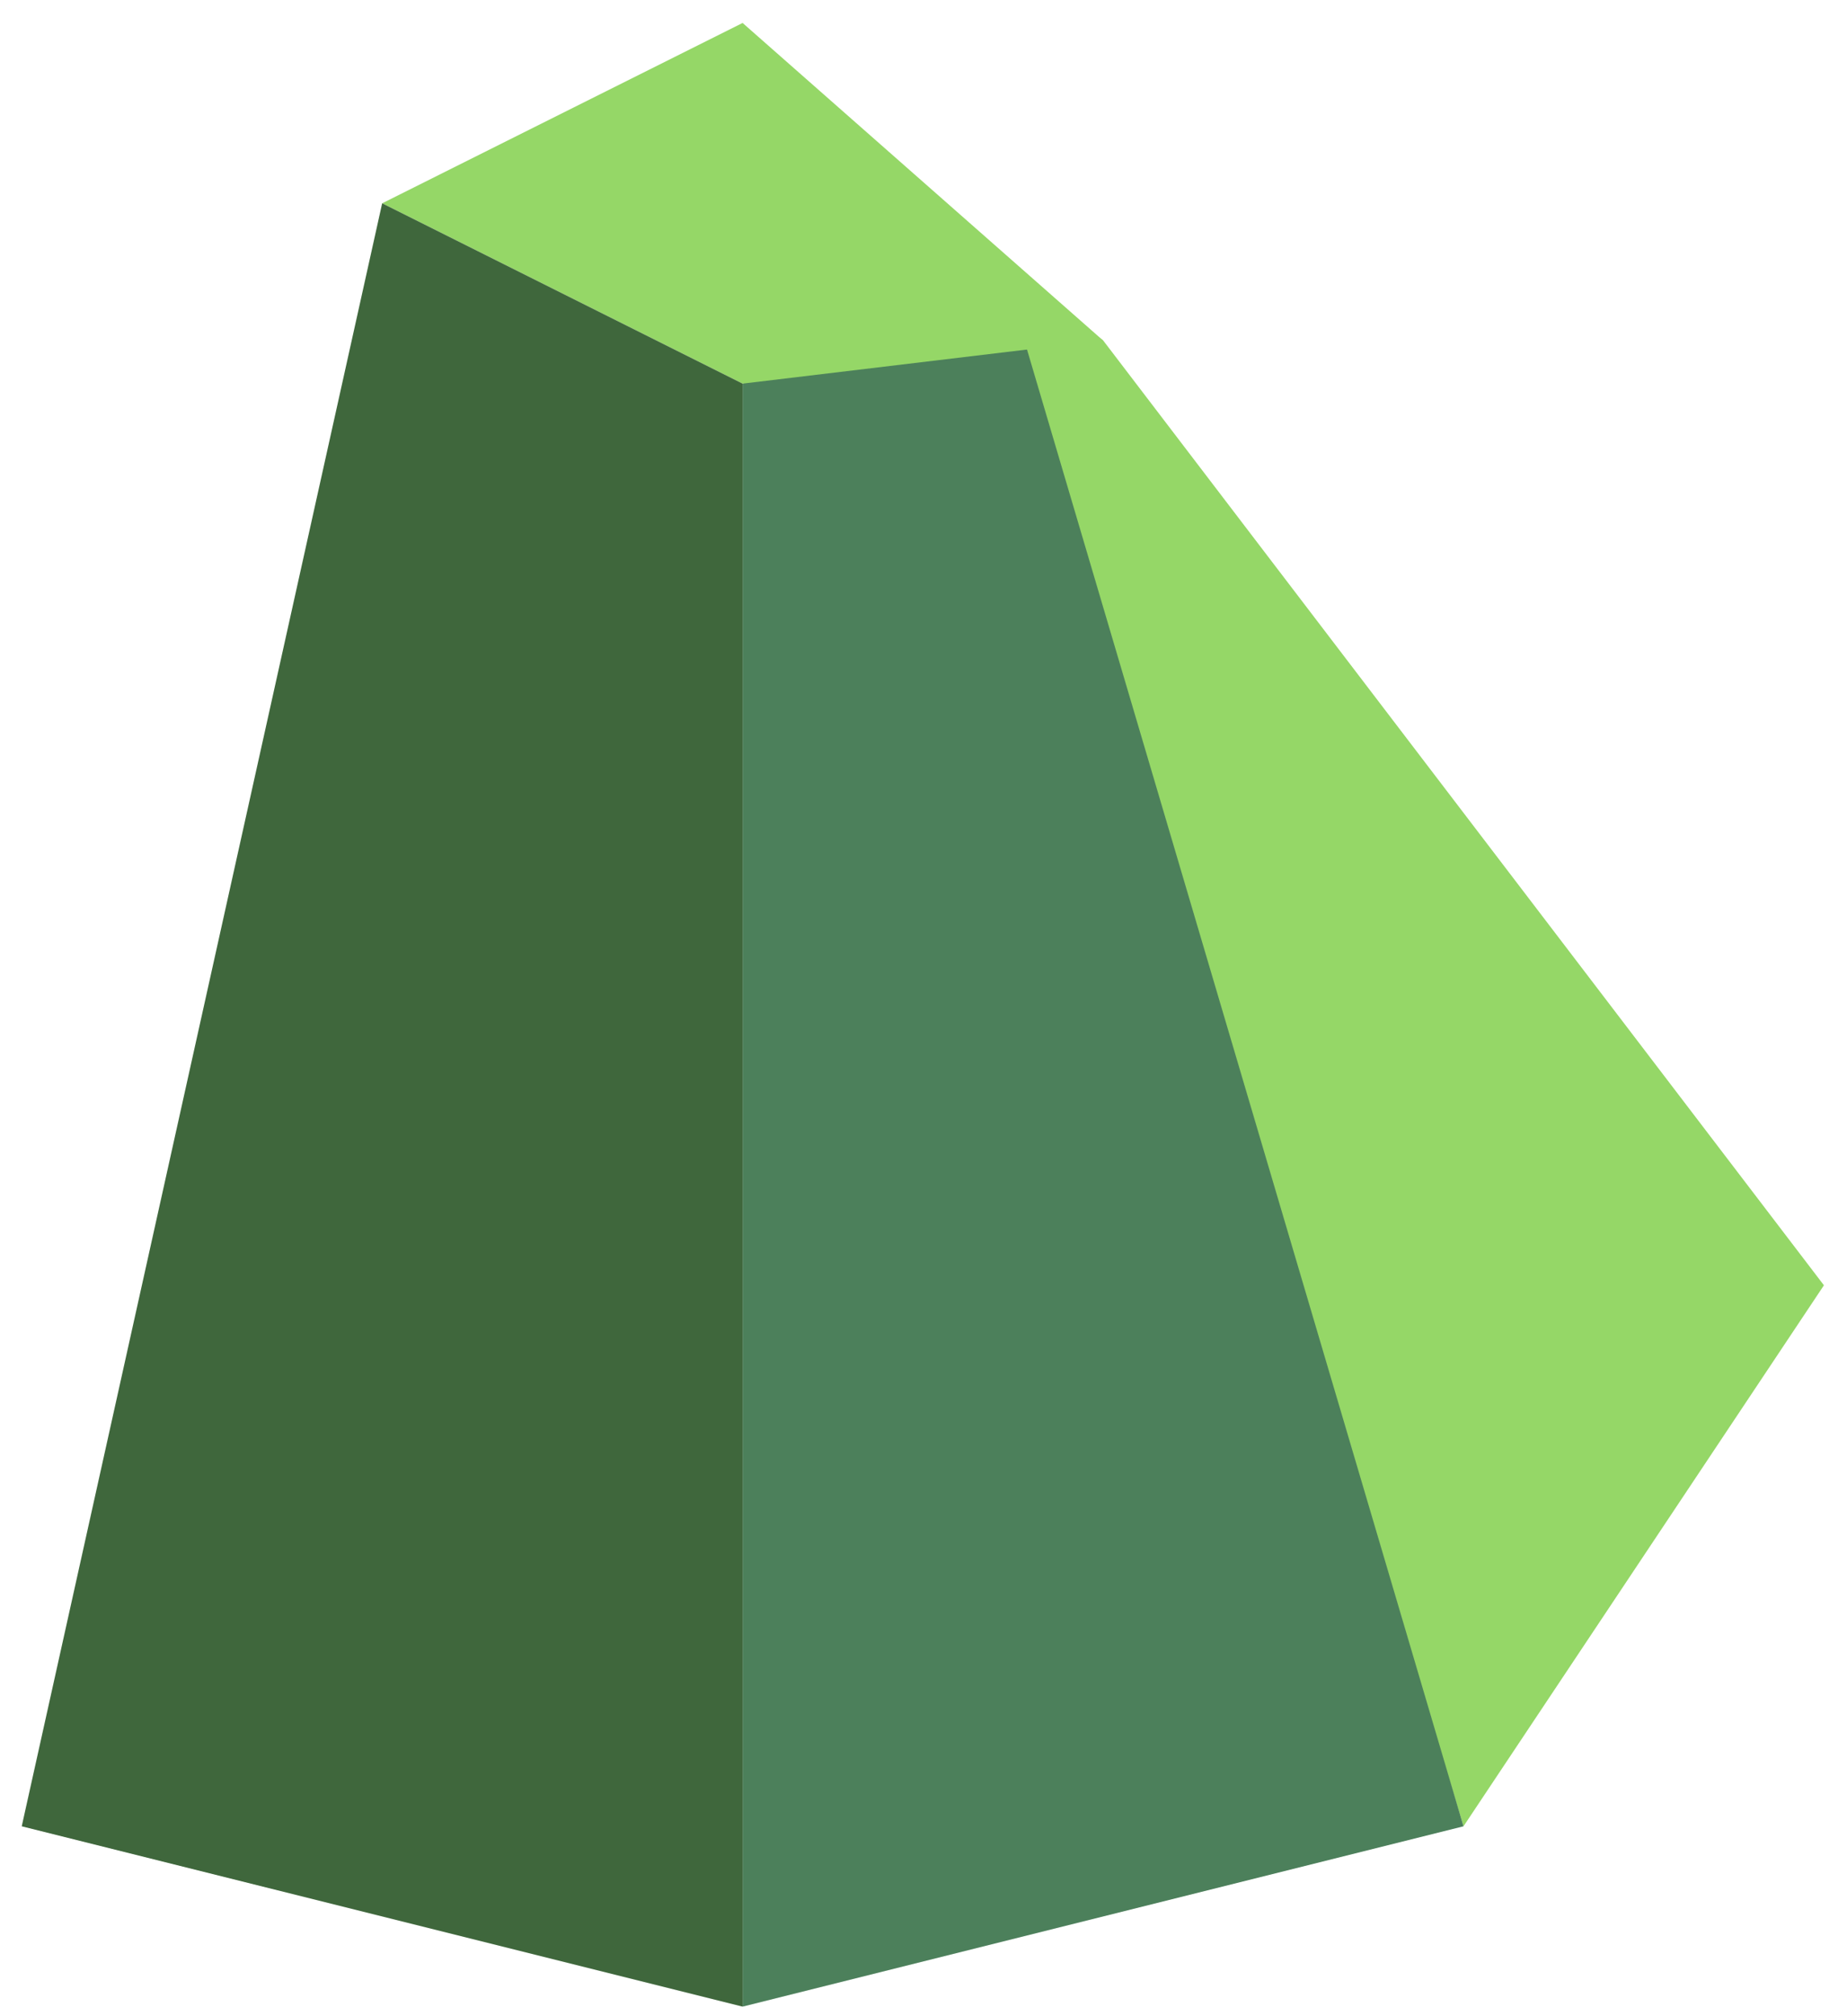 <?xml version="1.0" encoding="UTF-8" standalone="no"?><!DOCTYPE svg PUBLIC "-//W3C//DTD SVG 1.1//EN" "http://www.w3.org/Graphics/SVG/1.1/DTD/svg11.dtd"><svg width="100%" height="100%" viewBox="0 0 55 60" version="1.1" xmlns="http://www.w3.org/2000/svg" xmlns:xlink="http://www.w3.org/1999/xlink" xml:space="preserve" xmlns:serif="http://www.serif.com/" style="fill-rule:evenodd;clip-rule:evenodd;stroke-linejoin:round;stroke-miterlimit:1.414;"><g id="rock11"><path d="M32.846,10.126l21.467,28.123l-10.733,16.1l-14.221,-46.556l3.487,2.333Z" style="fill:#95d767;"/><path d="M29.753,7.597l-7.64,3.819l0,48.299l21.467,-5.366l-13.827,-46.752Z" style="fill:#4c805b;"/><path d="M32.846,10.131l-10.733,-9.448l-10.733,5.367l10.733,5.366l10.733,-1.285Z" style="fill:#95d767;"/><path d="M11.38,6.05l10.733,5.366l0,48.299l-21.466,-5.366l10.733,-48.299Z" style="fill:#3f673c;"/></g></svg>